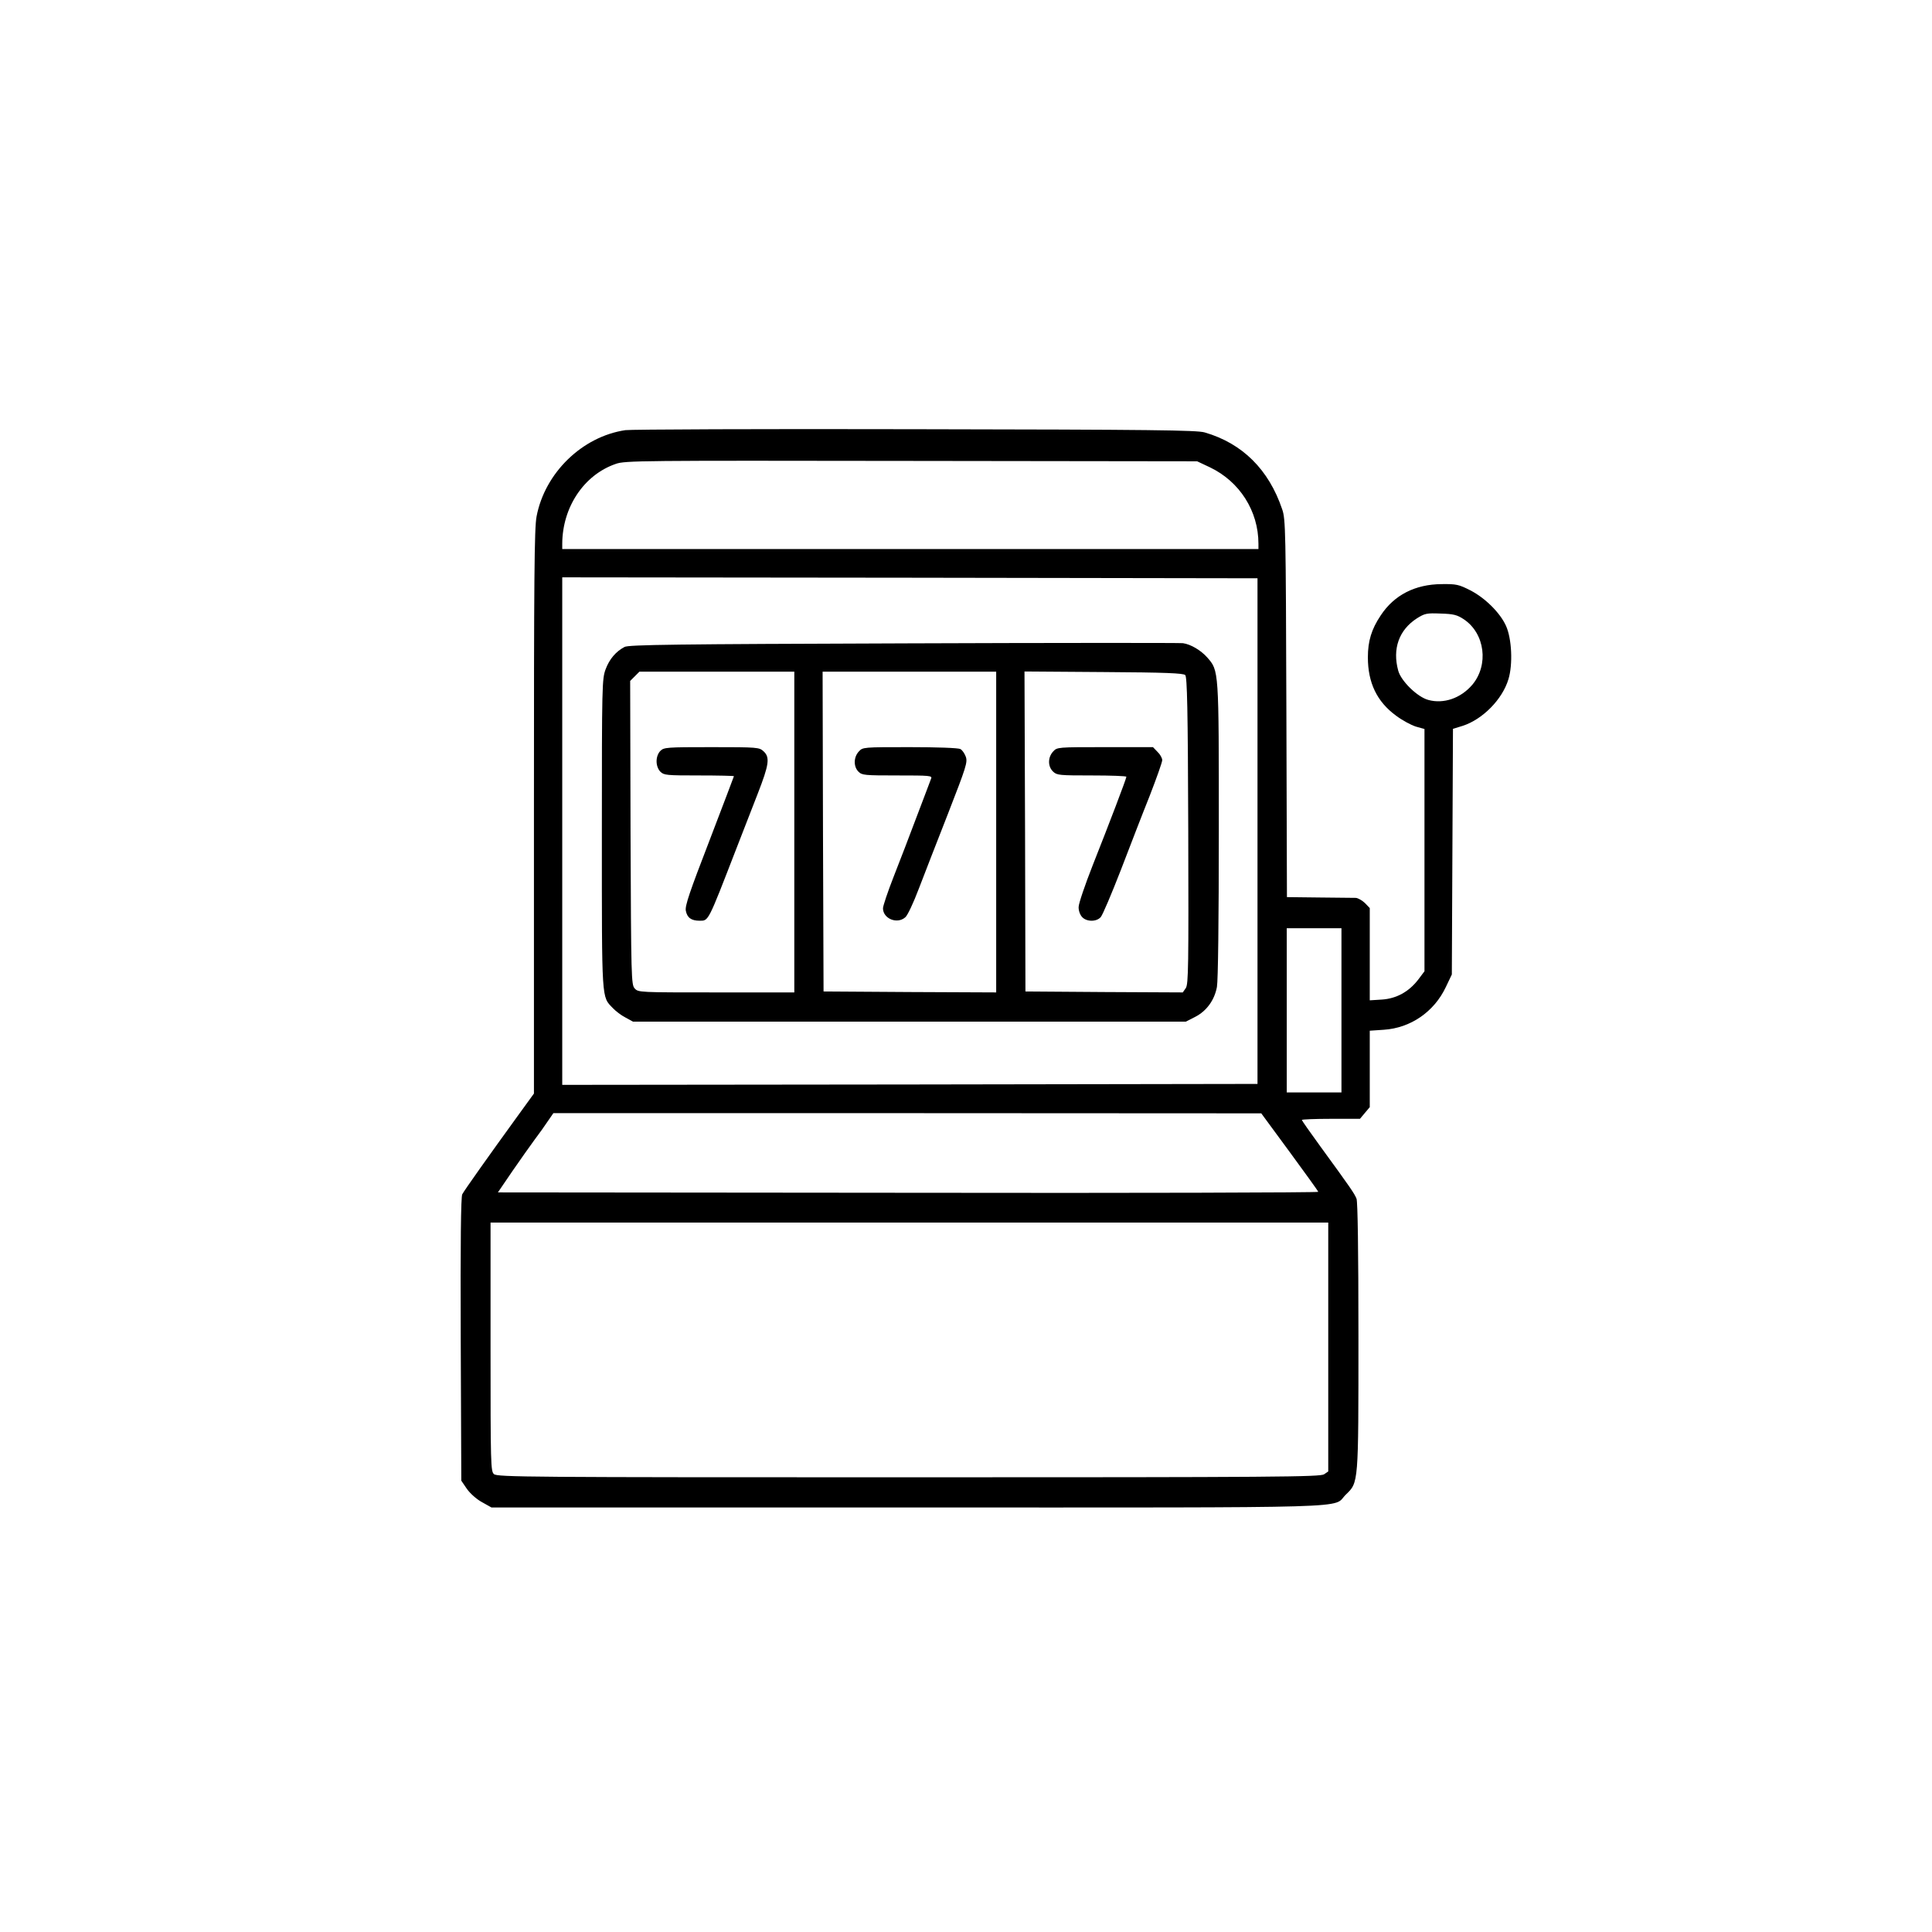 <?xml version="1.0" standalone="no"?>
<!DOCTYPE svg PUBLIC "-//W3C//DTD SVG 20010904//EN"
 "http://www.w3.org/TR/2001/REC-SVG-20010904/DTD/svg10.dtd">
<svg version="1.0" xmlns="http://www.w3.org/2000/svg"
 width="1024pt" height="1024pt" viewBox="0 0 1024 1024"
 preserveAspectRatio="xMidYMid meet">
<g transform="translate(0,1024) scale(0.1,-0.1)"
fill="#000000" stroke="none">
<path d="M3314 7960 c-228 -34 -426 -226 -470 -457 -12 -63 -14 -315 -14
-1567 l0 -1492 -87 -120 c-153 -211 -282 -393 -293 -414 -7 -13 -10 -250 -8
-769 l3 -749 30 -44 c18 -25 52 -55 80 -70 l50 -28 2208 0 c2453 0 2244 -6
2320 68 68 66 67 52 67 838 0 462 -4 712 -10 730 -11 28 -31 57 -192 278 -54
74 -98 137 -98 140 0 3 69 6 154 6 l154 0 26 31 26 31 0 202 0 203 74 5 c142
9 267 95 329 226 l32 67 3 651 3 651 52 16 c105 34 210 140 242 247 24 78 18
215 -13 283 -31 69 -111 148 -189 188 -61 31 -74 34 -152 33 -141 -1 -252 -58
-323 -166 -49 -73 -68 -136 -68 -222 0 -135 48 -235 149 -309 33 -25 80 -50
105 -58 l46 -13 0 -642 0 -642 -33 -44 c-50 -65 -116 -101 -193 -106 l-64 -4
0 244 0 245 -26 27 c-15 14 -36 26 -48 27 -11 0 -98 1 -193 2 l-172 2 -3 1000
c-3 941 -4 1003 -22 1055 -71 211 -211 350 -411 408 -42 12 -273 15 -1535 17
-817 2 -1508 -1 -1536 -5z m3099 -197 c157 -75 257 -231 257 -405 l0 -28
-1845 0 -1845 0 0 28 c1 194 115 365 283 423 49 18 130 18 1567 16 l1515 -2
68 -32z m252 -1928 l0 -1340 -1842 -3 -1843 -2 0 1345 0 1345 1843 -2 1842 -3
0 -1340z m1093 1123 c113 -75 134 -243 45 -348 -61 -71 -151 -102 -232 -80
-58 15 -145 100 -160 155 -32 116 4 216 98 277 43 27 52 29 127 26 68 -2 87
-7 122 -30z m-648 -2073 l0 -435 -145 0 -145 0 0 435 0 435 145 0 145 0 0
-435z m-275 -750 c82 -112 151 -207 152 -212 2 -4 -976 -7 -2173 -5 l-2175 2
77 113 c42 61 96 137 118 167 23 30 54 74 70 98 l29 42 1876 0 1876 -1 150
-204z m205 -1034 l0 -660 -22 -15 c-20 -14 -246 -16 -2202 -16 -2014 0 -2181
1 -2198 17 -17 15 -18 49 -18 675 l0 658 2220 0 2220 0 0 -659z"/>
<path d="M4790 6830 c-1207 -4 -1459 -7 -1480 -19 -47 -25 -80 -65 -100 -118
-19 -52 -20 -78 -20 -874 0 -896 -2 -859 58 -922 15 -16 45 -39 67 -50 l40
-22 1465 0 1465 0 49 25 c61 31 103 89 116 159 6 33 10 348 10 831 0 856 1
844 -62 916 -33 37 -86 69 -128 75 -14 2 -680 2 -1480 -1z m-580 -1000 l0
-850 -413 0 c-408 0 -414 0 -433 21 -18 20 -19 51 -22 825 l-2 805 24 24 25
25 411 0 410 0 0 -850z m1070 0 l0 -850 -457 2 -458 3 -3 848 -2 847 460 0
460 0 0 -850z m1002 832 c10 -10 14 -175 16 -824 2 -718 1 -814 -13 -835 l-16
-23 -417 2 -417 3 -2 848 -3 848 420 -3 c327 -2 422 -6 432 -16z"/>
<path d="M3500 6260 c-12 -12 -20 -33 -20 -55 0 -22 8 -43 20 -55 19 -19 33
-20 205 -20 102 0 185 -2 185 -4 0 -2 -59 -156 -130 -342 -105 -272 -130 -345
-125 -371 7 -37 29 -53 73 -53 48 0 43 -10 194 380 33 85 84 217 114 293 60
154 66 193 31 225 -23 21 -30 22 -275 22 -239 0 -253 -1 -272 -20z"/>
<path d="M4552 6257 c-28 -30 -29 -80 -2 -107 19 -19 33 -20 206 -20 173 0
186 -1 179 -17 -4 -10 -37 -99 -75 -198 -37 -99 -93 -244 -124 -323 -31 -79
-56 -154 -56 -166 0 -55 75 -86 118 -48 12 9 44 78 72 152 28 74 99 255 156
401 95 244 103 269 93 298 -6 17 -19 36 -29 41 -11 6 -124 10 -268 10 -247 0
-249 0 -270 -23z"/>
<path d="M5582 6257 c-29 -31 -29 -80 0 -107 20 -19 34 -20 205 -20 101 0 183
-3 183 -7 0 -10 -92 -251 -178 -468 -41 -104 -75 -204 -75 -222 -1 -18 7 -41
18 -53 23 -26 76 -27 99 -1 10 11 57 122 106 248 48 125 117 304 154 396 36
93 66 177 66 188 0 11 -11 31 -25 44 l-24 25 -254 0 c-252 0 -254 0 -275 -23z"/>
</g>
</svg>

